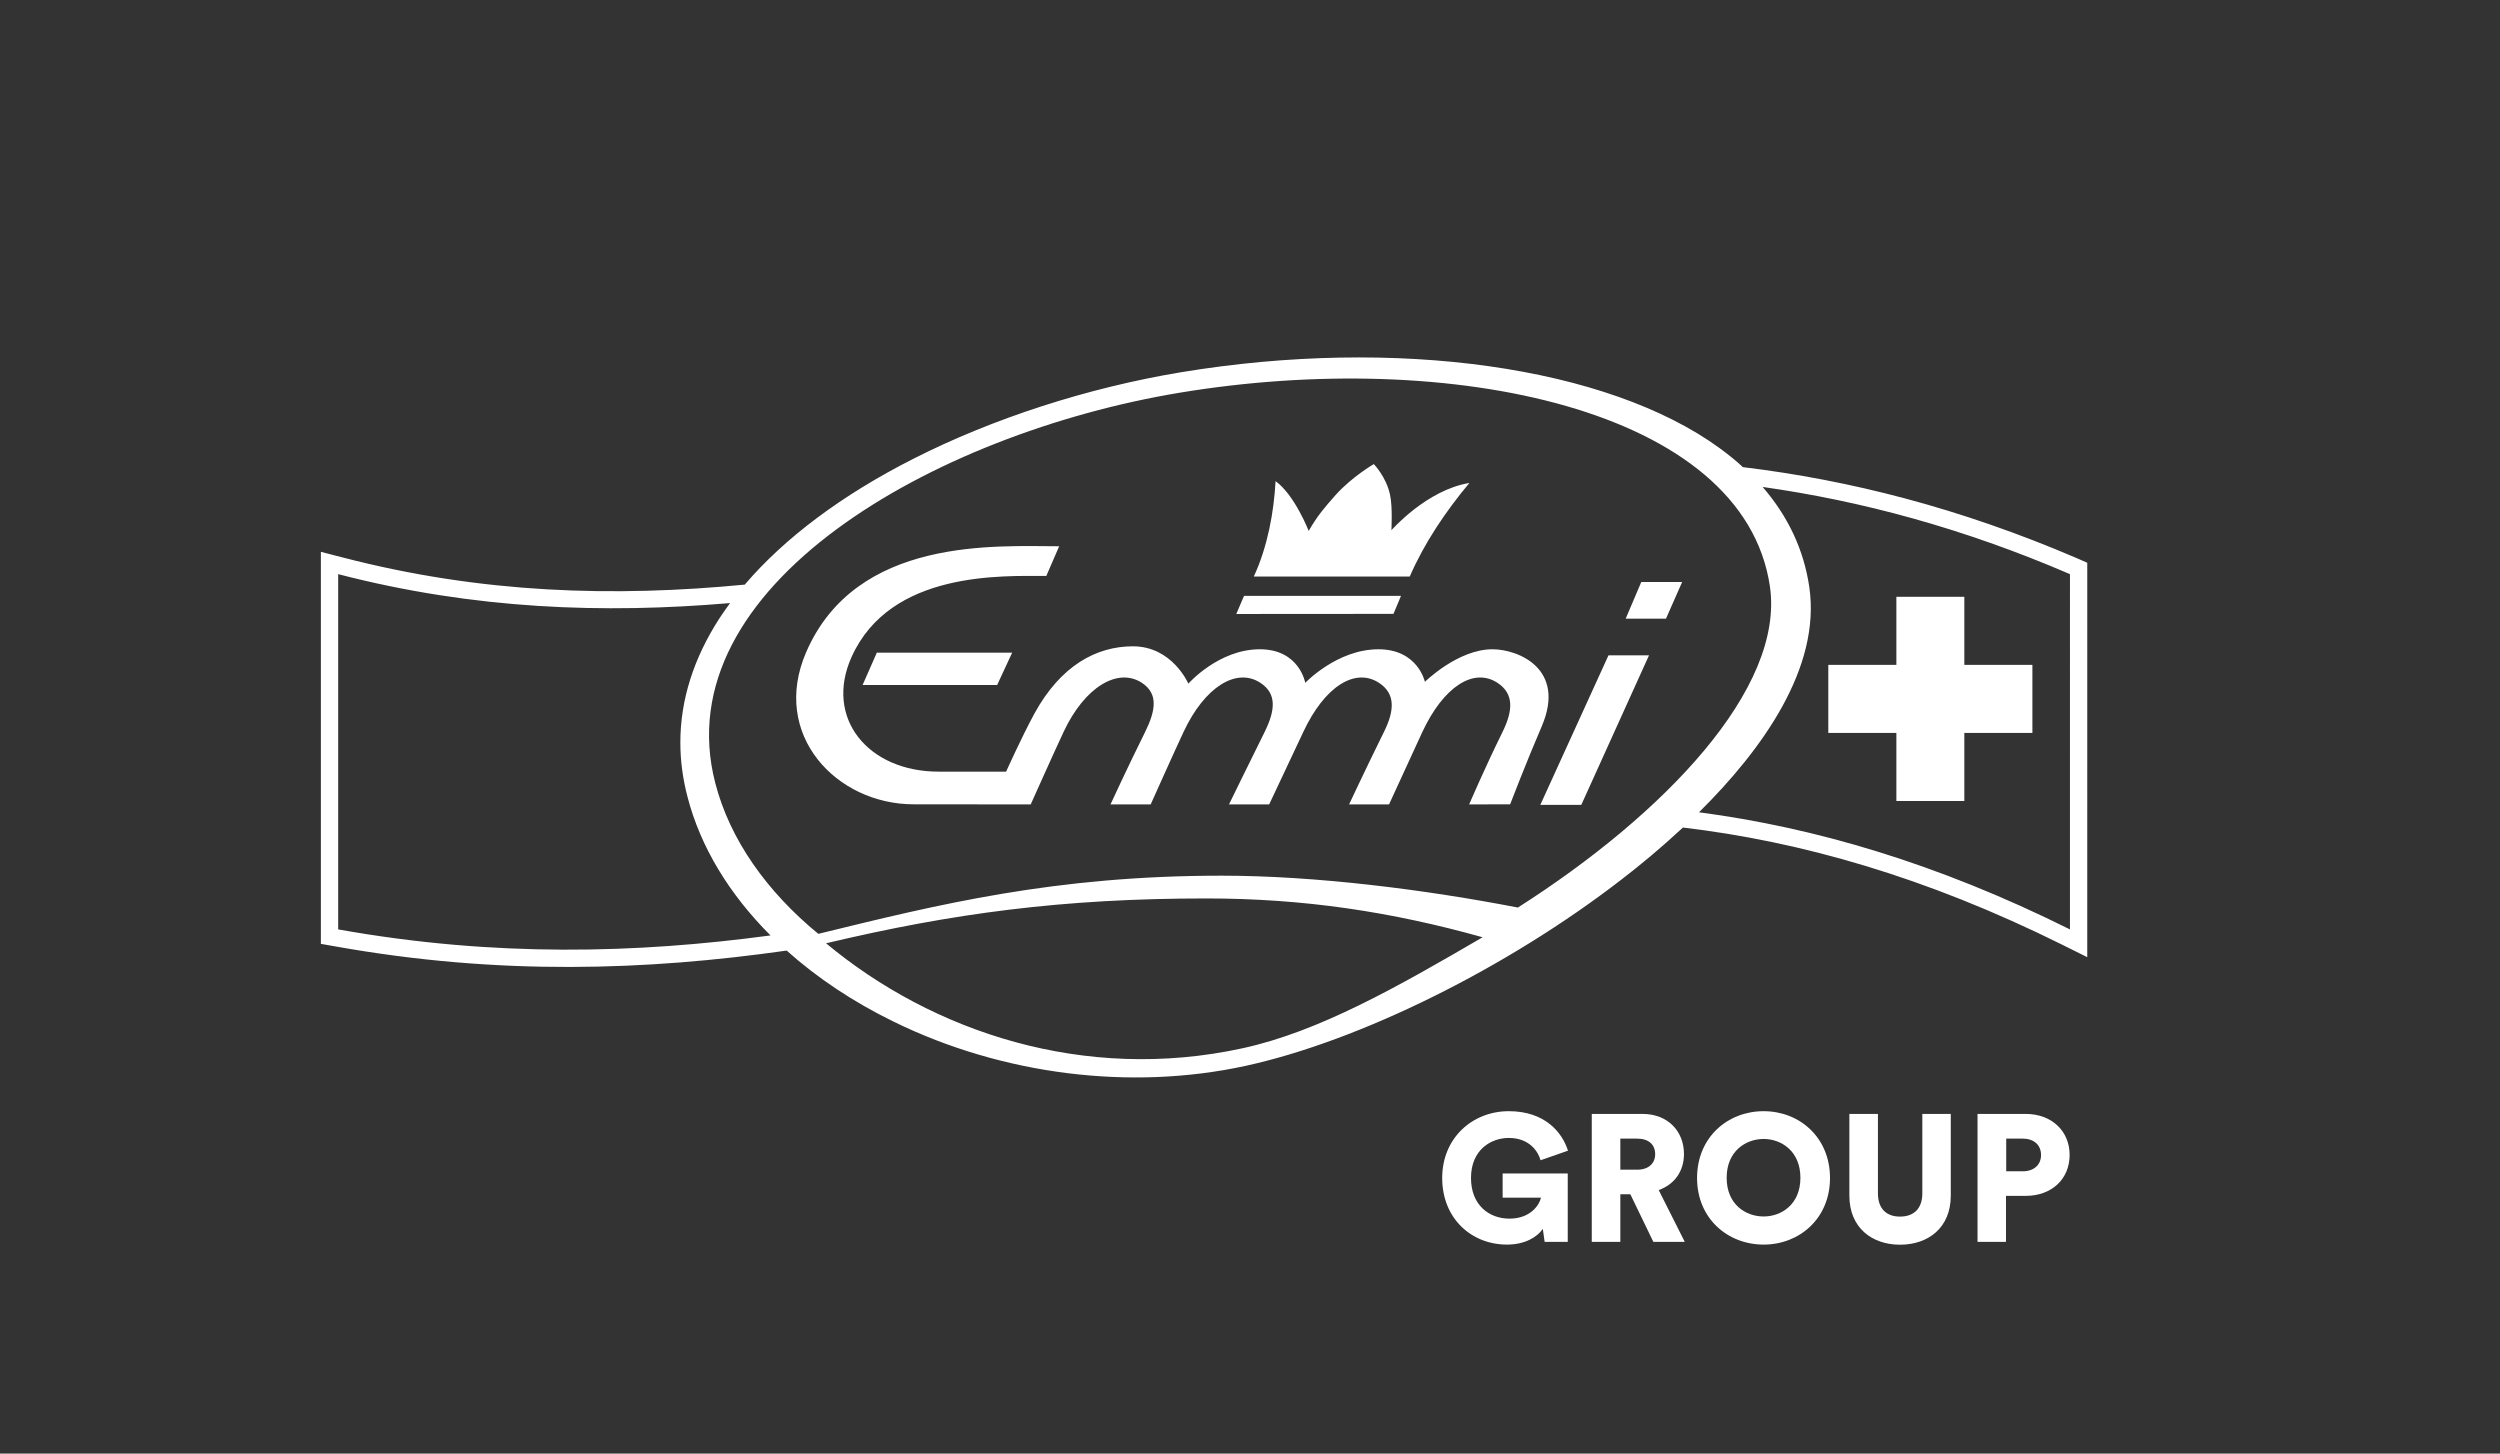 <?xml version="1.0" encoding="utf-8"?>
<!-- Generator: Adobe Illustrator 23.0.4, SVG Export Plug-In . SVG Version: 6.00 Build 0)  -->
<svg version="1.1" id="emmi_x5F_logo_1_" xmlns="http://www.w3.org/2000/svg" xmlns:xlink="http://www.w3.org/1999/xlink" x="0px"
	 y="0px" viewBox="0 0 219.63 127.7" style="enable-background:new 0 0 219.63 127.7;" xml:space="preserve">
<rect x="0" y="0" width="219.63" height="127.7" fill="#333333" stroke="none"/>
<style type="text/css">
	.st0{fill:#FFFFFF;}
</style>
<path class="st0" d="M77.03,57.34l-1.25,2.84H87.6l1.32-2.84H77.03z M109.29,52.35l-0.68,1.59l13.81-0.01l0.66-1.58H109.29z
	 M122.24,46.58c-0.01,0.01,0.12-1.98-0.12-3.1c-0.33-1.59-1.43-2.71-1.43-2.71s-1.9,1.11-3.32,2.68c-1.04,1.17-1.62,1.85-2.4,3.19
	c0,0-1.23-3.16-2.91-4.37c-0.14,2.7-0.7,5.77-1.91,8.38h13.7c1.28-2.95,3.15-5.72,5.24-8.22C125.33,43.04,122.24,46.58,122.24,46.58
	z M131.11,57.04c-3.03,0-5.93,2.86-5.93,2.86s-0.61-2.86-4.08-2.86c-3.64,0-6.43,2.95-6.43,2.95s-0.51-2.95-3.99-2.95
	c-3.63,0-6.28,3.02-6.28,3.02s-1.41-3.28-4.87-3.28c-3.21,0-6.34,1.69-8.65,5.9c-1.13,2.08-2.49,5.11-2.49,5.11s-3.11,0-5.94,0
	c-6.19,0-10.06-4.71-7.63-10.09c3.42-7.57,13.26-7.1,17.1-7.1l1.13-2.61c-5.51,0-17.81-0.86-22.22,9.29
	c-3.16,7.27,2.66,13.38,9.43,13.38l10.29,0.01c0,0,1.99-4.45,2.88-6.35c1.87-4.01,4.8-5.7,6.89-4.33c1.46,0.96,1.21,2.44,0.27,4.34
	c-1.57,3.16-3.03,6.34-3.03,6.34h3.53c0,0,1.99-4.45,2.88-6.35c1.87-4.01,4.68-5.7,6.76-4.33c1.47,0.96,1.3,2.44,0.36,4.34
	c-1.57,3.16-3.12,6.34-3.12,6.34h3.53c0,0,2.1-4.45,2.99-6.35c1.87-4.01,4.56-5.7,6.66-4.33c1.46,0.96,1.37,2.44,0.42,4.34
	c-1.56,3.16-3.05,6.34-3.05,6.34h3.51c0,0,2.05-4.45,2.92-6.35c1.87-4.01,4.52-5.7,6.61-4.33c1.46,0.96,1.37,2.44,0.43,4.34
	c-1.56,3.16-2.92,6.34-2.92,6.34l3.6-0.01c0,0,1.41-3.68,2.78-6.86C137.6,58.77,133.4,57.04,131.11,57.04z M141.31,57.57
	l-5.99,13.14h3.6l5.95-13.14H141.31z M144.19,51.13l-1.37,3.22h3.54l1.42-3.22H144.19z M144.19,51.13l-1.37,3.22h3.54l1.42-3.22
	H144.19z M135.32,70.71h3.6l5.95-13.14h-3.56L135.32,70.71z M131.11,57.04c-3.03,0-5.93,2.86-5.93,2.86s-0.61-2.86-4.08-2.86
	c-3.64,0-6.43,2.95-6.43,2.95s-0.51-2.95-3.99-2.95c-3.63,0-6.28,3.02-6.28,3.02s-1.41-3.28-4.87-3.28c-3.21,0-6.34,1.69-8.65,5.9
	c-1.13,2.08-2.49,5.11-2.49,5.11s-3.11,0-5.94,0c-6.19,0-10.06-4.71-7.63-10.09c3.42-7.57,13.26-7.1,17.1-7.1l1.13-2.61
	c-5.51,0-17.81-0.86-22.22,9.29c-3.16,7.27,2.66,13.38,9.43,13.38l10.29,0.01c0,0,1.99-4.45,2.88-6.35c1.87-4.01,4.8-5.7,6.89-4.33
	c1.46,0.96,1.21,2.44,0.27,4.34c-1.57,3.16-3.03,6.34-3.03,6.34h3.53c0,0,1.99-4.45,2.88-6.35c1.87-4.01,4.68-5.7,6.76-4.33
	c1.47,0.96,1.3,2.44,0.36,4.34c-1.57,3.16-3.12,6.34-3.12,6.34h3.53c0,0,2.1-4.45,2.99-6.35c1.87-4.01,4.56-5.7,6.66-4.33
	c1.46,0.96,1.37,2.44,0.42,4.34c-1.56,3.16-3.05,6.34-3.05,6.34h3.51c0,0,2.05-4.45,2.92-6.35c1.87-4.01,4.52-5.7,6.61-4.33
	c1.46,0.96,1.37,2.44,0.43,4.34c-1.56,3.16-2.92,6.34-2.92,6.34l3.6-0.01c0,0,1.41-3.68,2.78-6.86
	C137.6,58.77,133.4,57.04,131.11,57.04z M129.09,42.43c-3.76,0.61-6.85,4.15-6.85,4.15c-0.01,0.01,0.12-1.98-0.12-3.1
	c-0.33-1.59-1.43-2.71-1.43-2.71s-1.9,1.11-3.32,2.68c-1.04,1.17-1.62,1.85-2.4,3.19c0,0-1.23-3.16-2.91-4.37
	c-0.14,2.7-0.7,5.77-1.91,8.38h13.7C125.13,47.7,127,44.93,129.09,42.43z M123.08,52.35h-13.79l-0.68,1.59l13.81-0.01L123.08,52.35z
	 M75.78,60.18H87.6l1.32-2.84H77.03L75.78,60.18z M182.46,49.04c-10.25-4.4-19.98-6.87-29.34-8c-0.62-0.58-1.3-1.12-2.02-1.65
	c-9.86-7.2-28.46-9.82-47.39-6.68c-8.16,1.36-16.5,4.05-23.48,7.6c-6.27,3.18-11.31,6.96-14.8,11.05
	C54,52.46,42.4,52.17,30.09,48.97l-1.9-0.49v34.44l1.25,0.22c14.45,2.59,27.43,2.11,39.67,0.37c2.67,2.39,5.84,4.51,9.43,6.26
	c9.53,4.66,20.78,6.07,30.88,3.87c10.04-2.19,23.01-8.62,33.04-16.38c1.63-1.25,3.5-2.8,5.39-4.56c10.35,1.23,21.31,4.33,33.33,10.3
	l2.19,1.09V49.44L182.46,49.04z M29.71,81.65V50.44c11.95,3.1,23.32,3.49,34.43,2.54c-0.32,0.43-0.62,0.87-0.91,1.3
	c-2.3,3.55-3.46,7.22-3.46,10.95c0,1.59,0.21,3.18,0.63,4.78c1.13,4.38,3.66,8.54,7.29,12.17C55.94,83.76,43.49,84.11,29.71,81.65z
	 M109.17,92.09c-13.92,3.04-27.24-1.43-36.6-9.22c11.07-2.63,20.8-3.94,33.41-3.94c8.58,0,16.31,1.18,24.27,3.41
	C122.76,86.71,115.87,90.63,109.17,92.09z M133.35,79.73c-8.11-1.57-17.74-2.8-26.03-2.8c-14.72,0-24.92,2.54-35.43,5.11
	c-4.51-3.7-7.76-8.26-9.05-13.24c-4.48-17.26,19.21-30.72,40.8-34.3c23.7-3.93,49.54,1.37,51.85,17.01
	C156.8,60.5,146.19,71.54,133.35,79.73z M181.85,81.65c-11.71-5.83-22.45-8.95-32.59-10.29c5.54-5.48,10.73-12.69,9.69-19.79
	c-0.48-3.27-1.86-6.2-4.1-8.79c8.63,1.22,17.6,3.61,27,7.66V81.65z M166.6,70.37h5.97v-5.98h5.98v-5.98h-5.98v-5.98h-5.97v5.98
	h-5.98v5.98h5.98V70.37z M142.82,54.35h3.54l1.42-3.22h-3.59L142.82,54.35z M135.32,70.71h3.6l5.95-13.14h-3.56L135.32,70.71z
	 M131.11,57.04c-3.03,0-5.93,2.86-5.93,2.86s-0.61-2.86-4.08-2.86c-3.64,0-6.43,2.95-6.43,2.95s-0.51-2.95-3.99-2.95
	c-3.63,0-6.28,3.02-6.28,3.02s-1.41-3.28-4.87-3.28c-3.21,0-6.34,1.69-8.65,5.9c-1.13,2.08-2.49,5.11-2.49,5.11s-3.11,0-5.94,0
	c-6.19,0-10.06-4.71-7.63-10.09c3.42-7.57,13.26-7.1,17.1-7.1l1.13-2.61c-5.51,0-17.81-0.86-22.22,9.29
	c-3.16,7.27,2.66,13.38,9.43,13.38l10.29,0.01c0,0,1.99-4.45,2.88-6.35c1.87-4.01,4.8-5.7,6.89-4.33c1.46,0.96,1.21,2.44,0.27,4.34
	c-1.57,3.16-3.03,6.34-3.03,6.34h3.53c0,0,1.99-4.45,2.88-6.35c1.87-4.01,4.68-5.7,6.76-4.33c1.47,0.96,1.3,2.44,0.36,4.34
	c-1.57,3.16-3.12,6.34-3.12,6.34h3.53c0,0,2.1-4.45,2.99-6.35c1.87-4.01,4.56-5.7,6.66-4.33c1.46,0.96,1.37,2.44,0.42,4.34
	c-1.56,3.16-3.05,6.34-3.05,6.34h3.51c0,0,2.05-4.45,2.92-6.35c1.87-4.01,4.52-5.7,6.61-4.33c1.46,0.96,1.37,2.44,0.43,4.34
	c-1.56,3.16-2.92,6.34-2.92,6.34l3.6-0.01c0,0,1.41-3.68,2.78-6.86C137.6,58.77,133.4,57.04,131.11,57.04z M129.09,42.43
	c-3.76,0.61-6.85,4.15-6.85,4.15c-0.01,0.01,0.12-1.98-0.12-3.1c-0.33-1.59-1.43-2.71-1.43-2.71s-1.9,1.11-3.32,2.68
	c-1.04,1.17-1.62,1.85-2.4,3.19c0,0-1.23-3.16-2.91-4.37c-0.14,2.7-0.7,5.77-1.91,8.38h13.7C125.13,47.7,127,44.93,129.09,42.43z
	 M123.08,52.35h-13.79l-0.68,1.59l13.81-0.01L123.08,52.35z M75.78,60.18H87.6l1.32-2.84H77.03L75.78,60.18z M77.03,57.34
	l-1.25,2.84H87.6l1.32-2.84H77.03z M109.29,52.35l-0.68,1.59l13.81-0.01l0.66-1.58H109.29z M122.24,46.58
	c-0.01,0.01,0.12-1.98-0.12-3.1c-0.33-1.59-1.43-2.71-1.43-2.71s-1.9,1.11-3.32,2.68c-1.04,1.17-1.62,1.85-2.4,3.19
	c0,0-1.23-3.16-2.91-4.37c-0.14,2.7-0.7,5.77-1.91,8.38h13.7c1.28-2.95,3.15-5.72,5.24-8.22C125.33,43.04,122.24,46.58,122.24,46.58
	z M131.11,57.04c-3.03,0-5.93,2.86-5.93,2.86s-0.61-2.86-4.08-2.86c-3.64,0-6.43,2.95-6.43,2.95s-0.51-2.95-3.99-2.95
	c-3.63,0-6.28,3.02-6.28,3.02s-1.41-3.28-4.87-3.28c-3.21,0-6.34,1.69-8.65,5.9c-1.13,2.08-2.49,5.11-2.49,5.11s-3.11,0-5.94,0
	c-6.19,0-10.06-4.71-7.63-10.09c3.42-7.57,13.26-7.1,17.1-7.1l1.13-2.61c-5.51,0-17.81-0.86-22.22,9.29
	c-3.16,7.27,2.66,13.38,9.43,13.38l10.29,0.01c0,0,1.99-4.45,2.88-6.35c1.87-4.01,4.8-5.7,6.89-4.33c1.46,0.96,1.21,2.44,0.27,4.34
	c-1.57,3.16-3.03,6.34-3.03,6.34h3.53c0,0,1.99-4.45,2.88-6.35c1.87-4.01,4.68-5.7,6.76-4.33c1.47,0.96,1.3,2.44,0.36,4.34
	c-1.57,3.16-3.12,6.34-3.12,6.34h3.53c0,0,2.1-4.45,2.99-6.35c1.87-4.01,4.56-5.7,6.66-4.33c1.46,0.96,1.37,2.44,0.42,4.34
	c-1.56,3.16-3.05,6.34-3.05,6.34h3.51c0,0,2.05-4.45,2.92-6.35c1.87-4.01,4.52-5.7,6.61-4.33c1.46,0.96,1.37,2.44,0.43,4.34
	c-1.56,3.16-2.92,6.34-2.92,6.34l3.6-0.01c0,0,1.41-3.68,2.78-6.86C137.6,58.77,133.4,57.04,131.11,57.04z M141.31,57.57
	l-5.99,13.14h3.6l5.95-13.14H141.31z M144.19,51.13l-1.37,3.22h3.54l1.42-3.22H144.19z M144.19,51.13l-1.37,3.22h3.54l1.42-3.22
	H144.19z M141.31,57.57l-5.99,13.14h3.6l5.95-13.14H141.31z M131.11,57.04c-3.03,0-5.93,2.86-5.93,2.86s-0.61-2.86-4.08-2.86
	c-3.64,0-6.43,2.95-6.43,2.95s-0.51-2.95-3.99-2.95c-3.63,0-6.28,3.02-6.28,3.02s-1.41-3.28-4.87-3.28c-3.21,0-6.34,1.69-8.65,5.9
	c-1.13,2.08-2.49,5.11-2.49,5.11s-3.11,0-5.94,0c-6.19,0-10.06-4.71-7.63-10.09c3.42-7.57,13.26-7.1,17.1-7.1l1.13-2.61
	c-5.51,0-17.81-0.86-22.22,9.29c-3.16,7.27,2.66,13.38,9.43,13.38l10.29,0.01c0,0,1.99-4.45,2.88-6.35c1.87-4.01,4.8-5.7,6.89-4.33
	c1.46,0.96,1.21,2.44,0.27,4.34c-1.57,3.16-3.03,6.34-3.03,6.34h3.53c0,0,1.99-4.45,2.88-6.35c1.87-4.01,4.68-5.7,6.76-4.33
	c1.47,0.96,1.3,2.44,0.36,4.34c-1.57,3.16-3.12,6.34-3.12,6.34h3.53c0,0,2.1-4.45,2.99-6.35c1.87-4.01,4.56-5.7,6.66-4.33
	c1.46,0.96,1.37,2.44,0.42,4.34c-1.56,3.16-3.05,6.34-3.05,6.34h3.51c0,0,2.05-4.45,2.92-6.35c1.87-4.01,4.52-5.7,6.61-4.33
	c1.46,0.96,1.37,2.44,0.43,4.34c-1.56,3.16-2.92,6.34-2.92,6.34l3.6-0.01c0,0,1.41-3.68,2.78-6.86
	C137.6,58.77,133.4,57.04,131.11,57.04z M122.24,46.58c-0.01,0.01,0.12-1.98-0.12-3.1c-0.33-1.59-1.43-2.71-1.43-2.71
	s-1.9,1.11-3.32,2.68c-1.04,1.17-1.62,1.85-2.4,3.19c0,0-1.23-3.16-2.91-4.37c-0.14,2.7-0.7,5.77-1.91,8.38h13.7
	c1.28-2.95,3.15-5.72,5.24-8.22C125.33,43.04,122.24,46.58,122.24,46.58z M109.29,52.35l-0.68,1.59l13.81-0.01l0.66-1.58H109.29z
	 M77.03,57.34l-1.25,2.84H87.6l1.32-2.84H77.03z"/>
<g>
	<path class="st0" d="M132.01,105.22h3.37c-0.14,0.63-0.92,1.84-2.77,1.84c-1.82,0-3.38-1.22-3.38-3.57c0-2.51,1.79-3.52,3.32-3.52
		c1.87,0,2.61,1.27,2.79,1.96l2.41-0.84c-0.49-1.57-1.99-3.47-5.2-3.47c-3.17,0-5.85,2.33-5.85,5.87c0,3.55,2.56,5.85,5.69,5.85
		c1.6,0,2.66-0.67,3.15-1.38l0.16,1.14h2.03v-6.01h-5.72V105.22z"/>
	<path class="st0" d="M145.72,104.55c1.38-0.49,2.22-1.65,2.22-3.17c0-2-1.42-3.52-3.64-3.52h-4.46v11.24h2.51v-4.18h0.88l2.02,4.18
		h2.76L145.72,104.55z M143.82,102.76h-1.47v-2.73h1.47c1.03,0,1.59,0.53,1.59,1.37C145.41,102.19,144.85,102.76,143.82,102.76z"/>
	<path class="st0" d="M154.94,97.62c-3.17,0-5.85,2.3-5.85,5.87c0,3.55,2.68,5.85,5.85,5.85c3.15,0,5.83-2.3,5.83-5.85
		C160.77,99.92,158.09,97.62,154.94,97.62z M154.94,106.87c-1.57,0-3.25-1.05-3.25-3.4c0-2.34,1.68-3.41,3.25-3.41
		c1.55,0,3.23,1.07,3.23,3.41C158.17,105.82,156.49,106.87,154.94,106.87z"/>
	<path class="st0" d="M168.88,97.86v6.98c0,1.36-0.77,2.04-1.96,2.04c-1.18,0-1.94-0.68-1.94-2.04v-6.98h-2.51v7.18
		c0,2.82,1.98,4.31,4.45,4.31c2.48,0,4.46-1.49,4.46-4.31v-7.18H168.88z"/>
	<path class="st0" d="M177.96,97.86h-4.23v11.24h2.5v-4.04h1.73c2.29,0,3.86-1.48,3.86-3.6C181.82,99.37,180.25,97.86,177.96,97.86z
		 M177.71,102.9h-1.46v-2.87h1.46c0.95,0,1.6,0.54,1.6,1.44C179.31,102.35,178.66,102.9,177.71,102.9z"/>
</g>
</svg>
